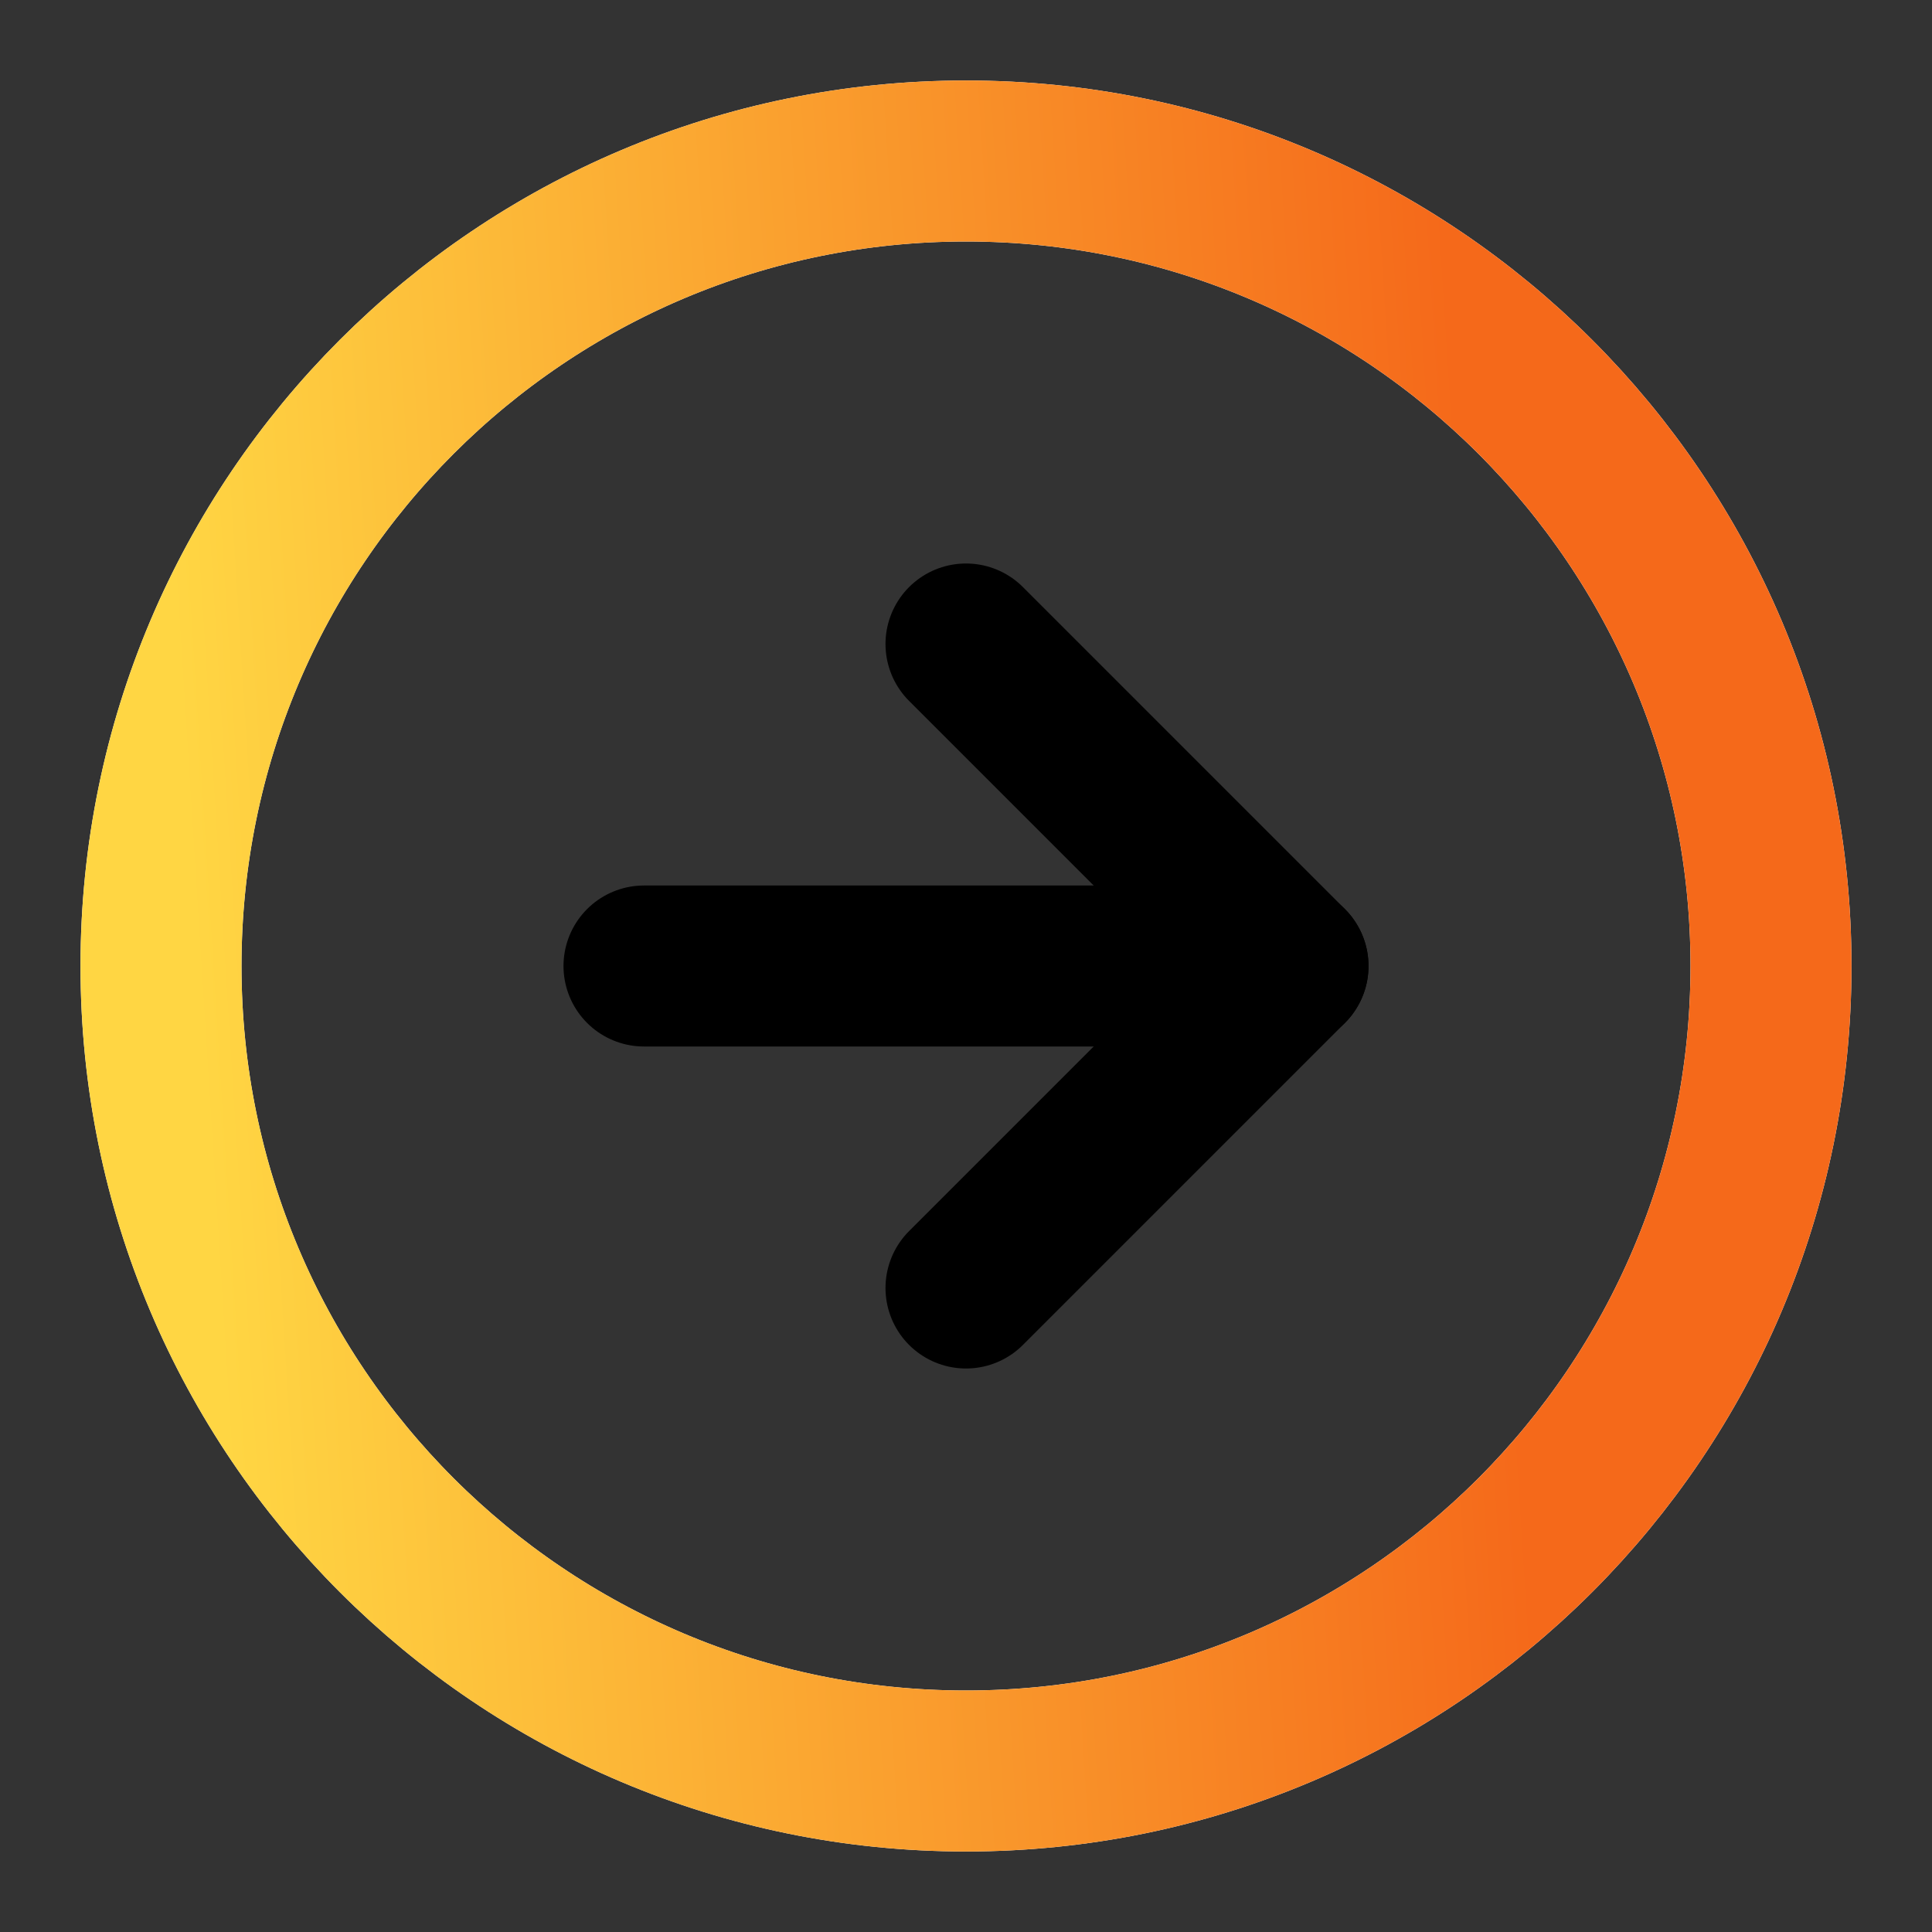 <svg width="30" height="30" viewBox="0 0 30 30" fill="none" xmlns="http://www.w3.org/2000/svg">
<rect x="0" y="0" width="30" height="30" fill="#333333" stroke="none"/>
<path d="M15 27.5C21.904 27.5 27.5 21.904 27.5 15C27.5 8.096 21.904 2.5 15 2.5C8.096 2.5 2.5 8.096 2.5 15C2.5 21.904 8.096 27.5 15 27.5Z" stroke="white" stroke-width="2.5" stroke-linecap="round" stroke-linejoin="round"/>
<path d="M15 27.5C21.904 27.5 27.5 21.904 27.5 15C27.5 8.096 21.904 2.5 15 2.5C8.096 2.5 2.5 8.096 2.5 15C2.5 21.904 8.096 27.5 15 27.5Z" stroke="url(#paint0_linear_1742_1834)" stroke-width="2.5" stroke-linecap="round" stroke-linejoin="round"/>
<path d="M15 20L20 15L15 10" stroke="black" stroke-width="2.5" stroke-linecap="round" stroke-linejoin="round"/>
<path d="M10 15H20" stroke="black" stroke-width="2.5" stroke-linecap="round" stroke-linejoin="round"/>
<defs>
<linearGradient id="paint0_linear_1742_1834" x1="28.45" y1="0.991" x2="2.159" y2="2.652" gradientUnits="userSpaceOnUse">
<stop offset="0.234" stop-color="#F5691A"/>
<stop offset="0.996" stop-color="#FFD643"/>
</linearGradient>
</defs>
</svg>
